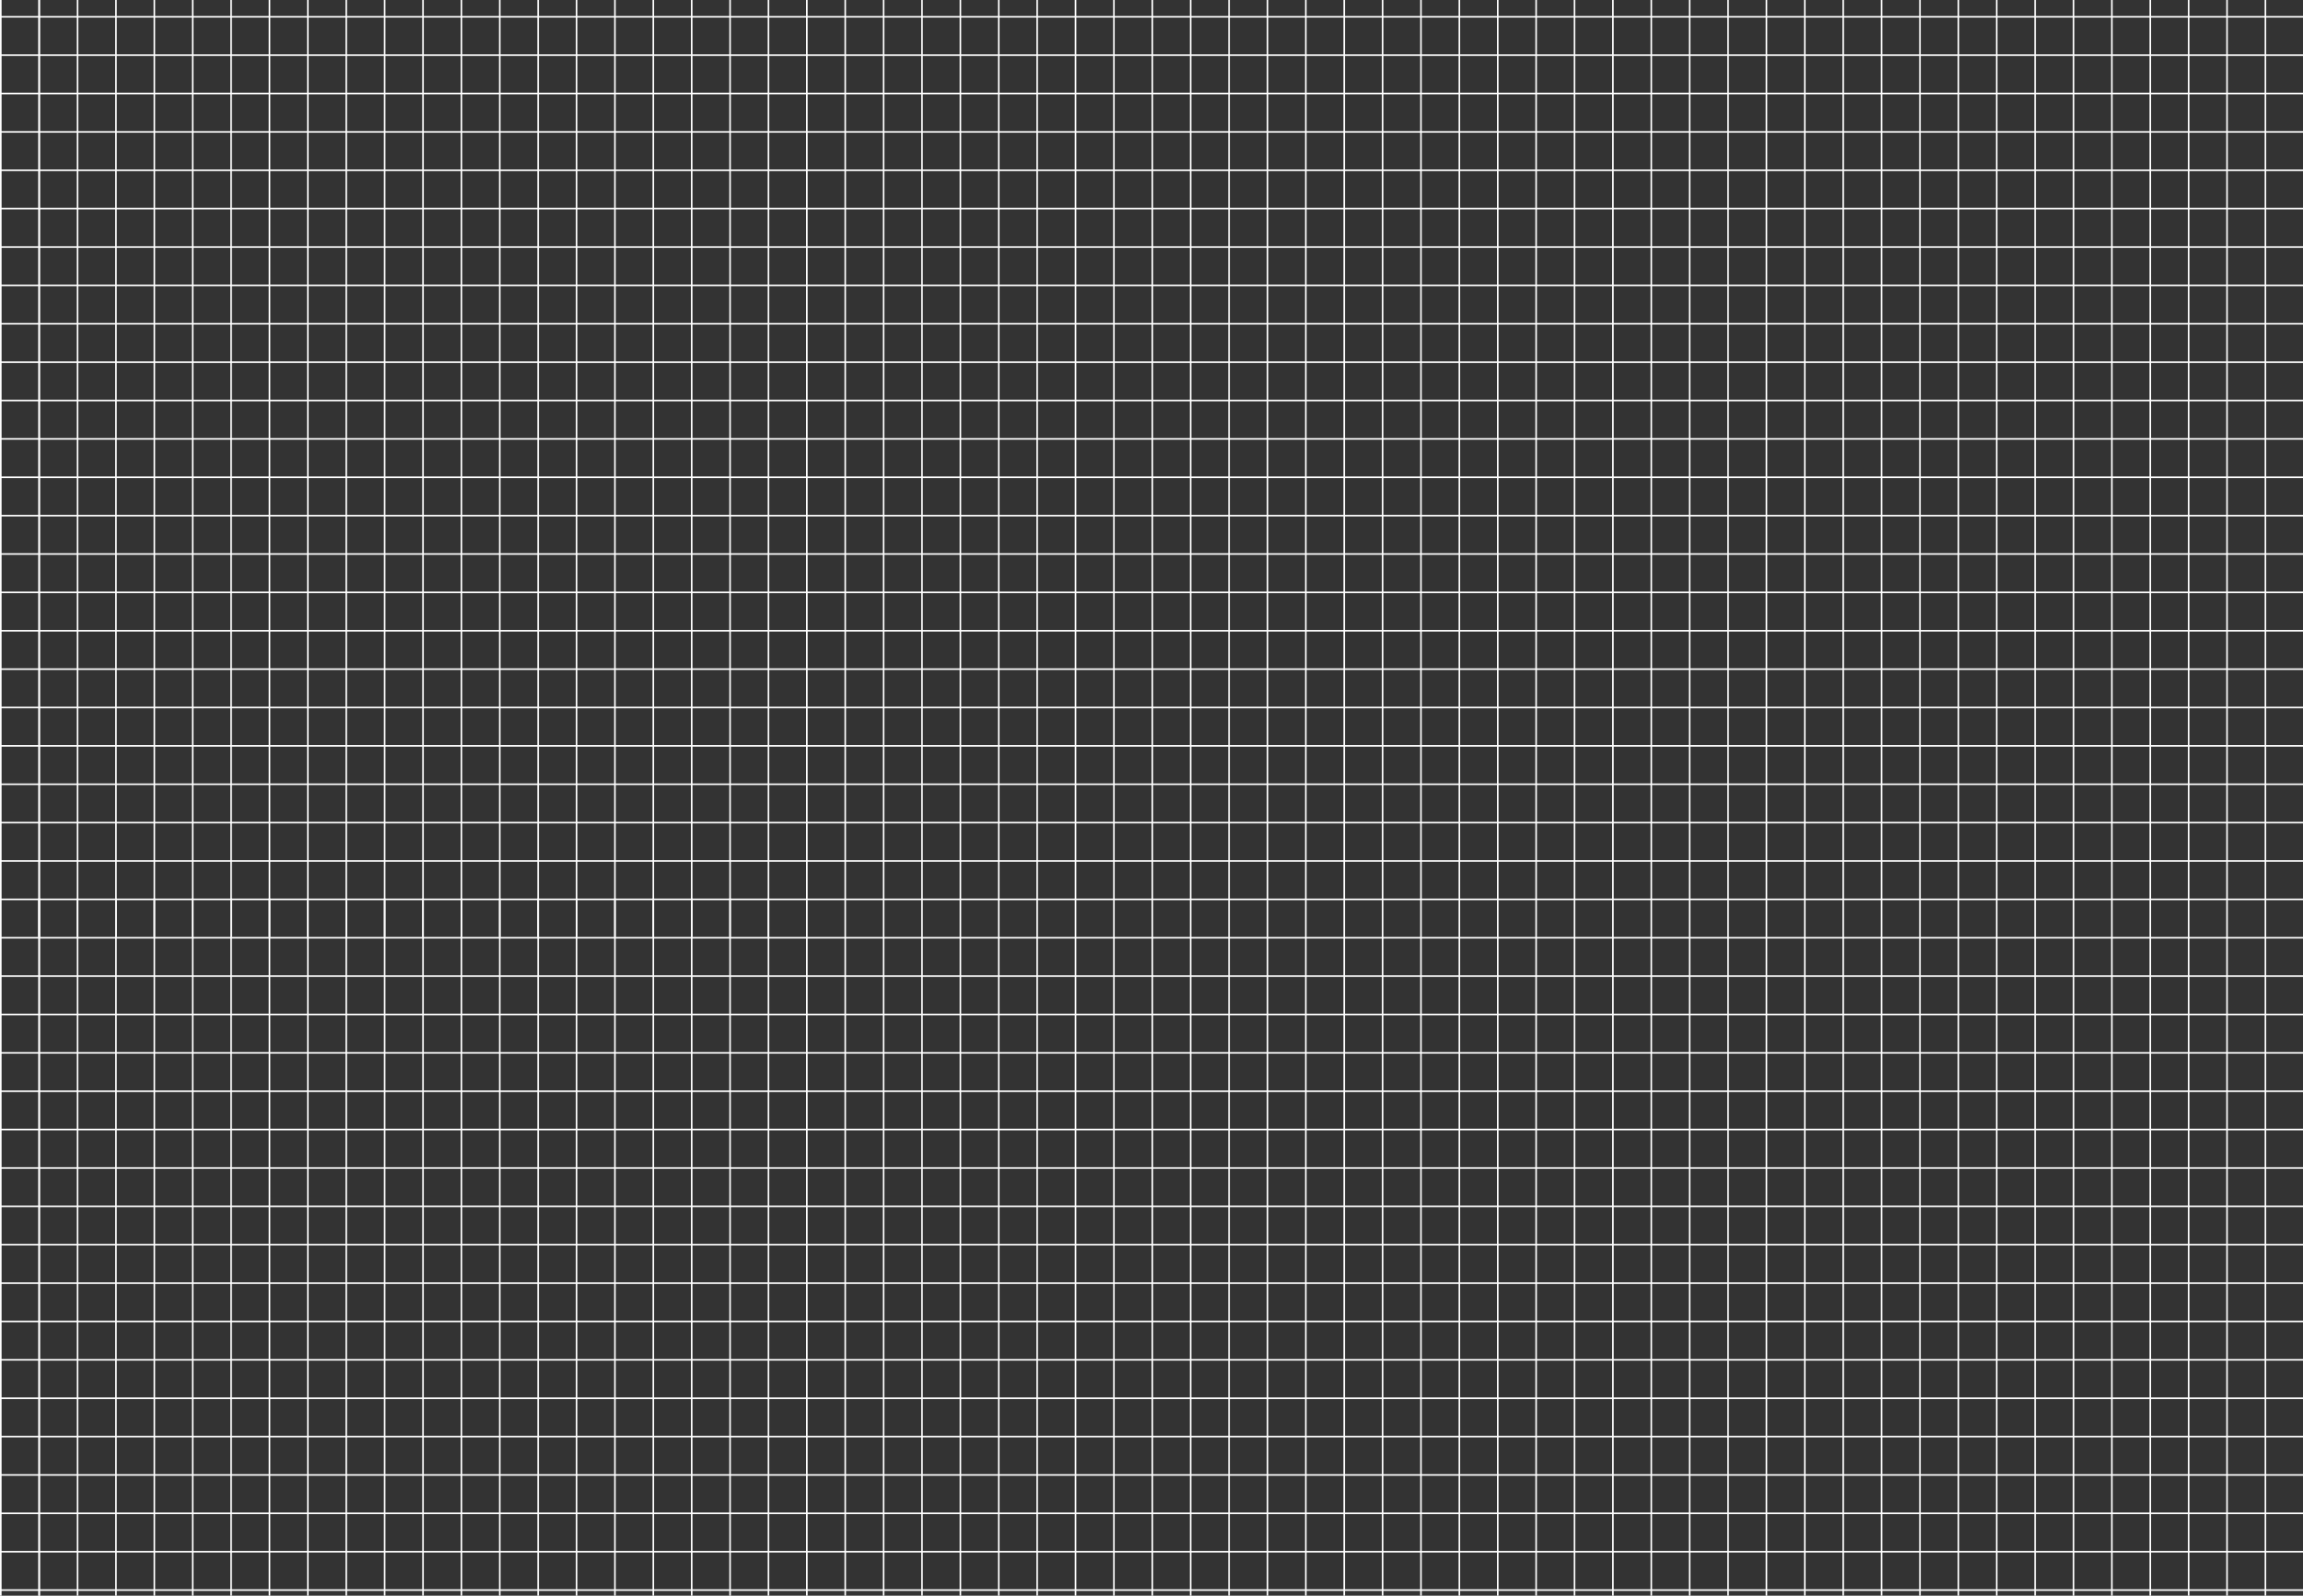 <svg width="1440" height="998" viewBox="0 0 1440 998" fill="none" xmlns="http://www.w3.org/2000/svg">
<rect x="0" y="0" width="1440" height="998" fill="#333333" stroke="none"/>
<line x1="1464" y1="586.5" x2="-24" y2="586.5" stroke="white"/>
<line x1="1464" y1="610.5" x2="-24" y2="610.5" stroke="white"/>
<line x1="1464" y1="634.5" x2="-24" y2="634.5" stroke="white"/>
<line x1="1464" y1="658.5" x2="-24" y2="658.5" stroke="white"/>
<line x1="1464" y1="682.5" x2="-24" y2="682.5" stroke="white"/>
<line x1="1464" y1="706.5" x2="-24" y2="706.5" stroke="white"/>
<line x1="1464" y1="730.5" x2="-24" y2="730.5" stroke="white"/>
<line x1="1464" y1="754.5" x2="-24" y2="754.5" stroke="white"/>
<line x1="1464" y1="778.5" x2="-24" y2="778.5" stroke="white"/>
<line x1="1464" y1="802.5" x2="-24" y2="802.5" stroke="white"/>
<line x1="1464" y1="826.5" x2="-24" y2="826.5" stroke="white"/>
<line x1="1464" y1="850.5" x2="-24" y2="850.5" stroke="white"/>
<line x1="1464" y1="874.5" x2="-24" y2="874.5" stroke="white"/>
<line x1="1464" y1="898.5" x2="-24" y2="898.5" stroke="white"/>
<line x1="1464" y1="922.5" x2="-24" y2="922.5" stroke="white"/>
<line x1="1464" y1="946.5" x2="-24" y2="946.5" stroke="white"/>
<line x1="1464" y1="970.5" x2="-24" y2="970.5" stroke="white"/>
<line x1="1464" y1="994.5" x2="-24" y2="994.5" stroke="white"/>
<line x1="24.5" y1="562" x2="24.5" y2="1282" stroke="white"/>
<line x1="24.5" y1="562" x2="24.5" y2="1282" stroke="white"/>
<line x1="48.5" y1="562" x2="48.5" y2="1282" stroke="white"/>
<line x1="72.5" y1="562" x2="72.5" y2="1282" stroke="white"/>
<line x1="96.5" y1="562" x2="96.5" y2="1282" stroke="white"/>
<line x1="120.5" y1="562" x2="120.5" y2="1282" stroke="white"/>
<line x1="144.5" y1="562" x2="144.5" y2="1282" stroke="white"/>
<line x1="168.5" y1="562" x2="168.5" y2="1282" stroke="white"/>
<line x1="192.5" y1="562" x2="192.5" y2="1282" stroke="white"/>
<line x1="216.5" y1="562" x2="216.5" y2="1282" stroke="white"/>
<line x1="240.5" y1="562" x2="240.5" y2="1282" stroke="white"/>
<line x1="264.5" y1="562" x2="264.5" y2="1282" stroke="white"/>
<line x1="288.5" y1="562" x2="288.5" y2="1282" stroke="white"/>
<line x1="312.5" y1="562" x2="312.5" y2="1282" stroke="white"/>
<line x1="336.5" y1="562" x2="336.5" y2="1282" stroke="white"/>
<line x1="360.5" y1="562" x2="360.5" y2="1282" stroke="white"/>
<line x1="384.5" y1="562" x2="384.5" y2="1282" stroke="white"/>
<line x1="408.5" y1="562" x2="408.5" y2="1282" stroke="white"/>
<line x1="432.5" y1="562" x2="432.5" y2="1282" stroke="white"/>
<line x1="456.5" y1="562" x2="456.5" y2="1282" stroke="white"/>
<line x1="480.5" y1="562" x2="480.5" y2="1282" stroke="white"/>
<line x1="504.5" y1="-134" x2="504.5" y2="1282" stroke="white"/>
<line x1="528.5" y1="-134" x2="528.5" y2="1282" stroke="white"/>
<line x1="552.5" y1="-134" x2="552.5" y2="1282" stroke="white"/>
<line x1="576.5" y1="-134" x2="576.5" y2="1282" stroke="white"/>
<line x1="600.5" y1="-134" x2="600.5" y2="1282" stroke="white"/>
<line x1="624.5" y1="-134" x2="624.5" y2="1282" stroke="white"/>
<line x1="648.5" y1="-134" x2="648.5" y2="1282" stroke="white"/>
<line x1="672.5" y1="-134" x2="672.5" y2="1282" stroke="white"/>
<line x1="696.5" y1="-134" x2="696.5" y2="1282" stroke="white"/>
<line x1="720.5" y1="-134" x2="720.5" y2="1282" stroke="white"/>
<line x1="744.5" y1="-134" x2="744.5" y2="1282" stroke="white"/>
<line x1="768.5" y1="-134" x2="768.5" y2="1282" stroke="white"/>
<line x1="792.5" y1="-134" x2="792.5" y2="1282" stroke="white"/>
<line x1="816.5" y1="-134" x2="816.5" y2="1282" stroke="white"/>
<line x1="840.5" y1="-134" x2="840.5" y2="1282" stroke="white"/>
<line x1="864.5" y1="-134" x2="864.5" y2="1282" stroke="white"/>
<line x1="888.5" y1="-134" x2="888.5" y2="1282" stroke="white"/>
<line x1="912.5" y1="-134" x2="912.5" y2="1282" stroke="white"/>
<line x1="936.5" y1="-134" x2="936.5" y2="1282" stroke="white"/>
<line x1="960.5" y1="-134" x2="960.5" y2="1282" stroke="white"/>
<line x1="984.5" y1="-134" x2="984.5" y2="1282" stroke="white"/>
<line x1="1008.5" y1="-134" x2="1008.5" y2="1282" stroke="white"/>
<line x1="1032.5" y1="-134" x2="1032.5" y2="1282" stroke="white"/>
<line x1="1056.5" y1="-134" x2="1056.5" y2="1282" stroke="white"/>
<line x1="1080.5" y1="-134" x2="1080.5" y2="1282" stroke="white"/>
<line x1="1104.5" y1="-134" x2="1104.5" y2="1282" stroke="white"/>
<line x1="1128.5" y1="-134" x2="1128.5" y2="1282" stroke="white"/>
<line x1="1152.5" y1="-134" x2="1152.5" y2="1282" stroke="white"/>
<line x1="1176.5" y1="-134" x2="1176.5" y2="1282" stroke="white"/>
<line x1="1200.5" y1="-134" x2="1200.5" y2="1282" stroke="white"/>
<line x1="1224.5" y1="-134" x2="1224.5" y2="1282" stroke="white"/>
<line x1="1248.5" y1="-134" x2="1248.5" y2="1282" stroke="white"/>
<line x1="1272.5" y1="-134" x2="1272.5" y2="1282" stroke="white"/>
<line x1="1296.5" y1="-134" x2="1296.5" y2="1282" stroke="white"/>
<line x1="1320.5" y1="-134" x2="1320.5" y2="1282" stroke="white"/>
<line x1="1344.5" y1="-134" x2="1344.5" y2="1282" stroke="white"/>
<line x1="1368.5" y1="-134" x2="1368.5" y2="1282" stroke="white"/>
<line x1="1392.5" y1="-134" x2="1392.5" y2="1282" stroke="white"/>
<line x1="1416.5" y1="-134" x2="1416.5" y2="1282" stroke="white"/>
<line x1="0.5" y1="-134" x2="0.5" y2="1282" stroke="white"/>
<line x1="1464" y1="10.5" x2="-24" y2="10.5" stroke="white"/>
<line x1="1464" y1="34.5" x2="-24" y2="34.5" stroke="white"/>
<line x1="1464" y1="58.5" x2="-24" y2="58.5" stroke="white"/>
<line x1="1464" y1="82.5" x2="-24" y2="82.5" stroke="white"/>
<line x1="1464" y1="106.5" x2="-24" y2="106.5" stroke="white"/>
<line x1="1464" y1="130.5" x2="-24" y2="130.5" stroke="white"/>
<line x1="1464" y1="154.5" x2="-24" y2="154.5" stroke="white"/>
<line x1="1464" y1="178.5" x2="-24" y2="178.5" stroke="white"/>
<line x1="1464" y1="202.5" x2="-24" y2="202.5" stroke="white"/>
<line x1="1464" y1="226.5" x2="-24" y2="226.5" stroke="white"/>
<line x1="1464" y1="250.5" x2="-24" y2="250.5" stroke="white"/>
<line x1="1464" y1="274.5" x2="-24" y2="274.5" stroke="white"/>
<line x1="1464" y1="298.5" x2="-24" y2="298.5" stroke="white"/>
<line x1="1464" y1="322.5" x2="-24" y2="322.5" stroke="white"/>
<line x1="1464" y1="346.5" x2="-24" y2="346.5" stroke="white"/>
<line x1="1464" y1="370.5" x2="-24" y2="370.5" stroke="white"/>
<line x1="1464" y1="394.5" x2="-24" y2="394.5" stroke="white"/>
<line x1="1464" y1="418.5" x2="-24" y2="418.5" stroke="white"/>
<line x1="1464" y1="442.5" x2="-24" y2="442.5" stroke="white"/>
<line x1="1464" y1="466.5" x2="-24" y2="466.5" stroke="white"/>
<line x1="1464" y1="490.5" x2="-24" y2="490.5" stroke="white"/>
<line x1="1464" y1="514.5" x2="-24" y2="514.5" stroke="white"/>
<line x1="1464" y1="538.5" x2="-24" y2="538.5" stroke="white"/>
<line x1="1464" y1="562.5" x2="-24" y2="562.5" stroke="white"/>
<line x1="24.5" y1="-134" x2="24.5" y2="586" stroke="white"/>
<line x1="24.5" y1="-134" x2="24.5" y2="586" stroke="white"/>
<line x1="48.5" y1="-134" x2="48.5" y2="586" stroke="white"/>
<line x1="72.5" y1="-134" x2="72.5" y2="586" stroke="white"/>
<line x1="96.5" y1="-134" x2="96.5" y2="586" stroke="white"/>
<line x1="120.5" y1="-134" x2="120.5" y2="586" stroke="white"/>
<line x1="144.5" y1="-134" x2="144.5" y2="586" stroke="white"/>
<line x1="168.5" y1="-134" x2="168.5" y2="586" stroke="white"/>
<line x1="192.5" y1="-134" x2="192.5" y2="586" stroke="white"/>
<line x1="216.5" y1="-134" x2="216.5" y2="586" stroke="white"/>
<line x1="240.5" y1="-134" x2="240.5" y2="586" stroke="white"/>
<line x1="264.5" y1="-134" x2="264.5" y2="586" stroke="white"/>
<line x1="288.5" y1="-134" x2="288.5" y2="586" stroke="white"/>
<line x1="312.5" y1="-134" x2="312.5" y2="586" stroke="white"/>
<line x1="336.5" y1="-134" x2="336.5" y2="586" stroke="white"/>
<line x1="360.5" y1="-134" x2="360.5" y2="586" stroke="white"/>
<line x1="384.5" y1="-134" x2="384.5" y2="586" stroke="white"/>
<line x1="408.5" y1="-134" x2="408.5" y2="586" stroke="white"/>
<line x1="432.5" y1="-134" x2="432.5" y2="586" stroke="white"/>
<line x1="456.5" y1="-134" x2="456.5" y2="586" stroke="white"/>
<line x1="480.5" y1="-134" x2="480.5" y2="586" stroke="white"/>
</svg>
